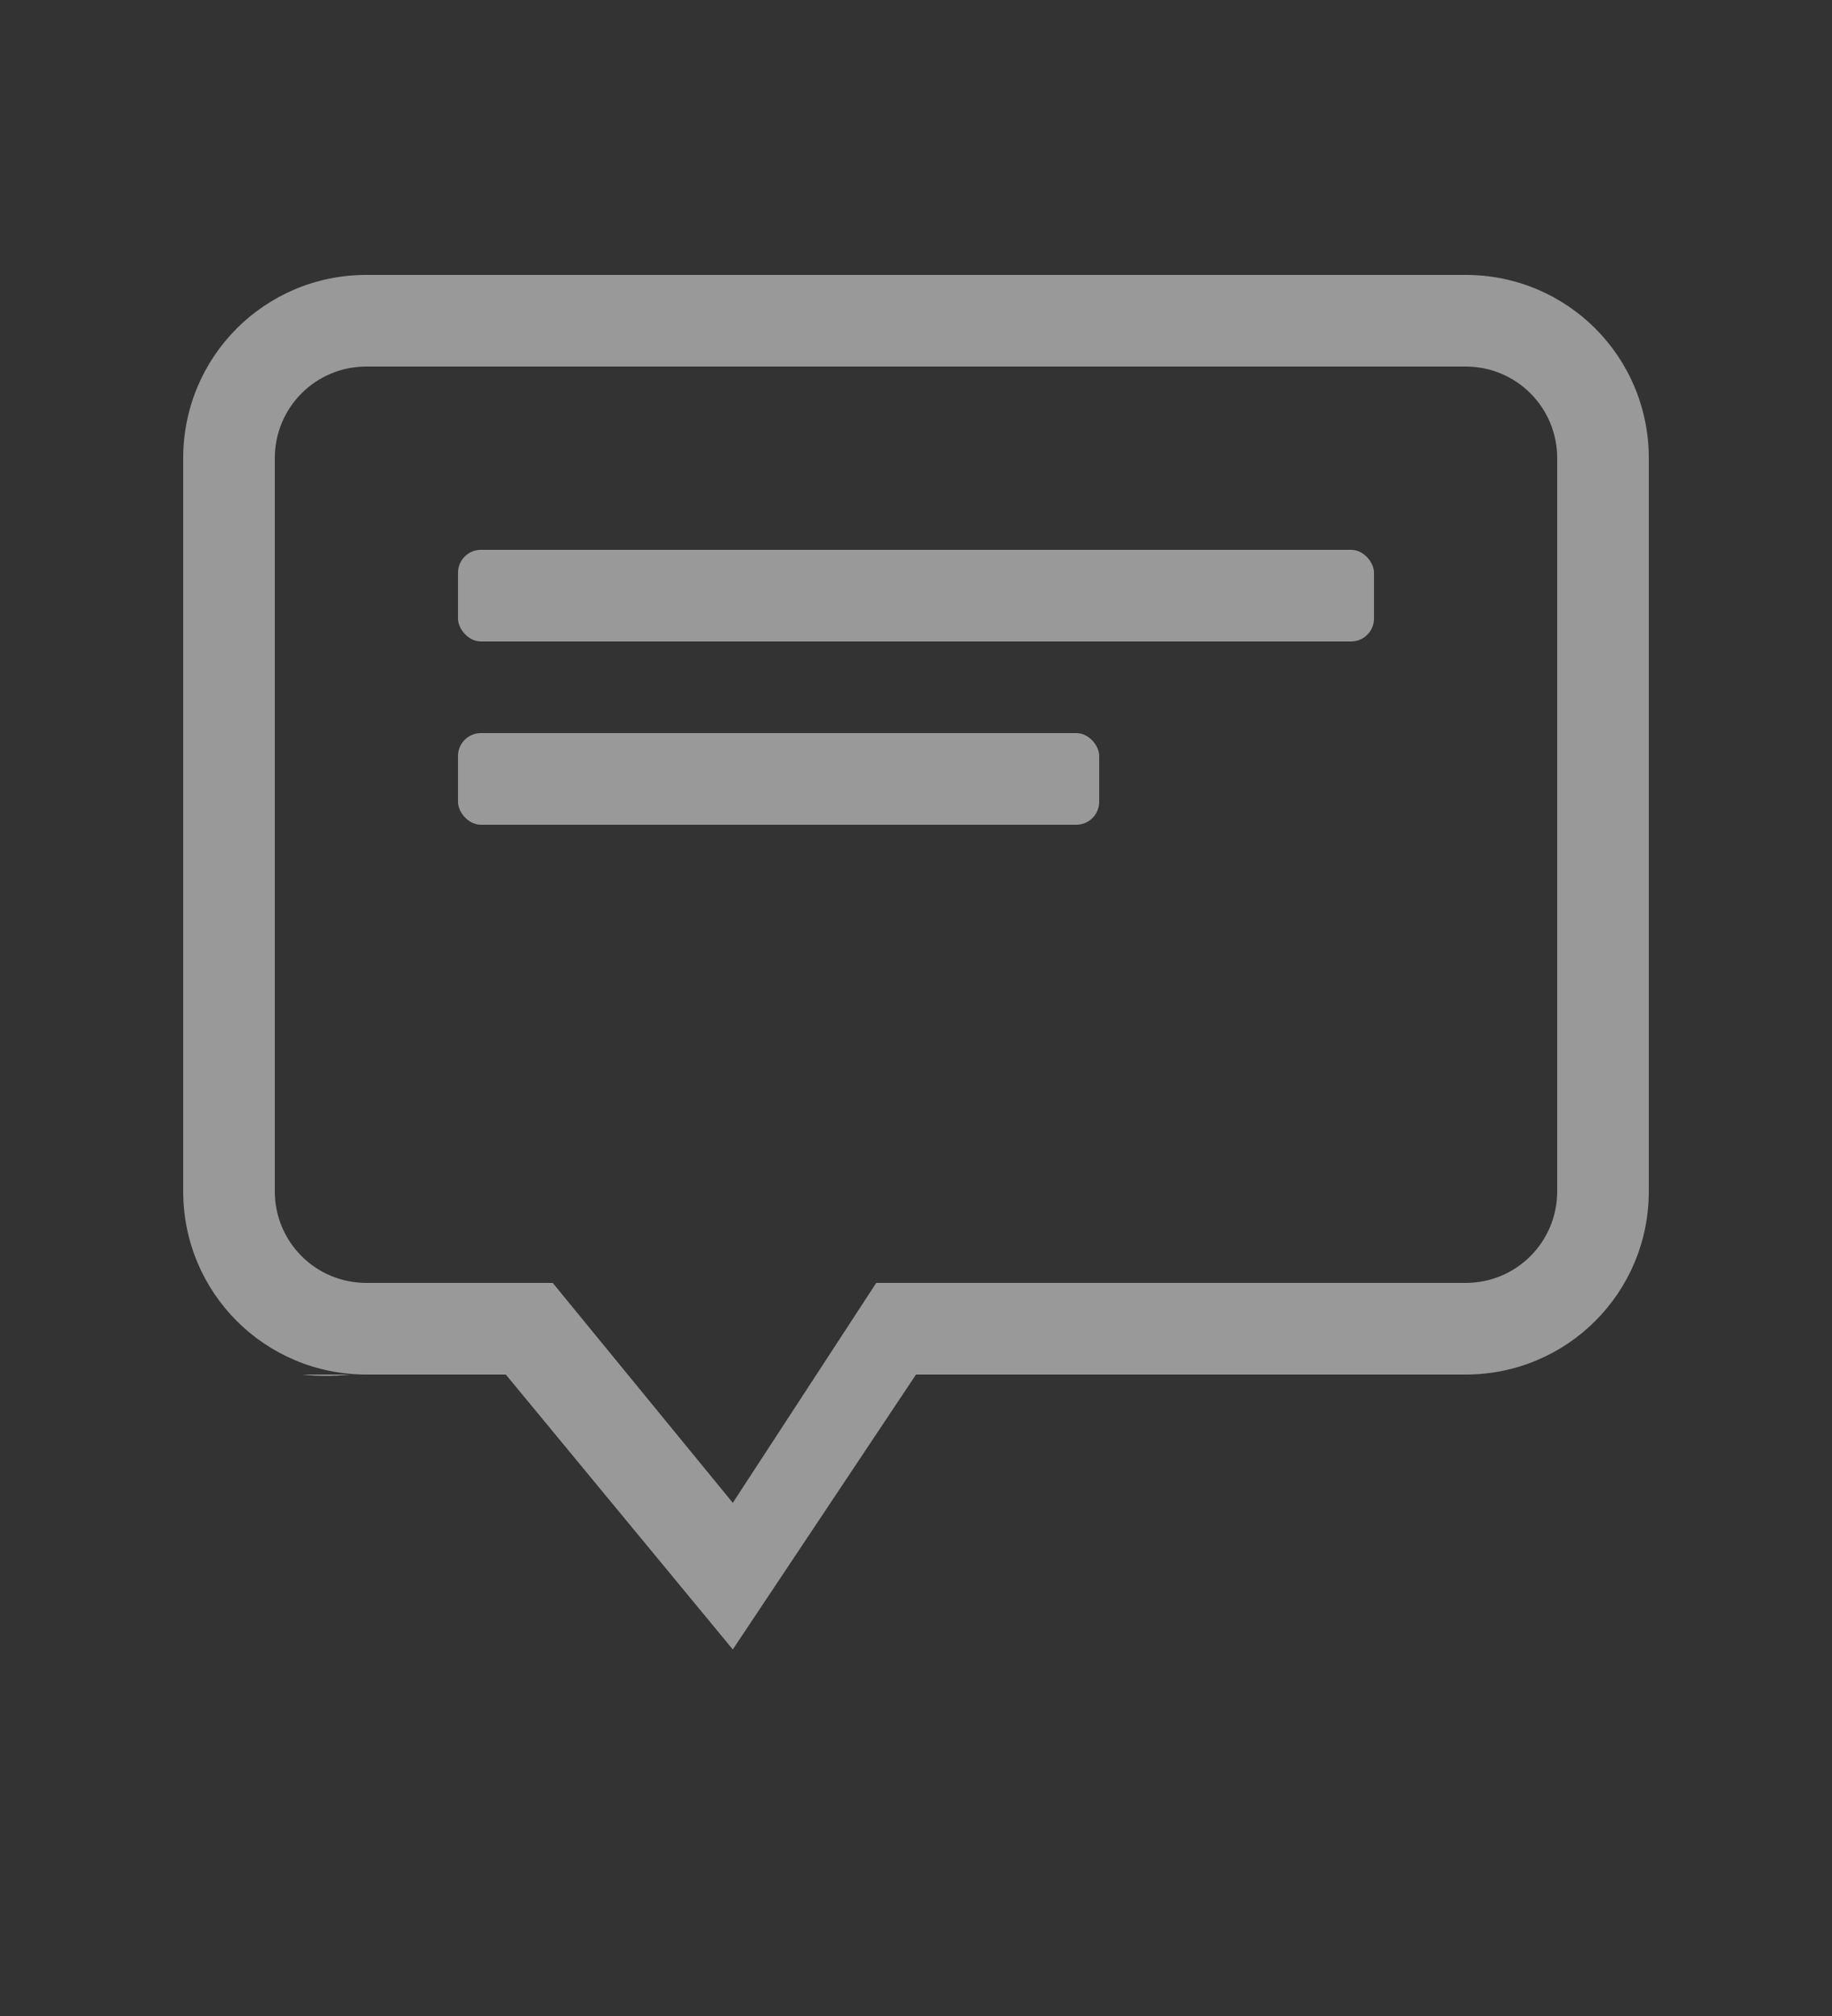 <svg version="1.0" viewBox="0 0 20 22" xmlns="http://www.w3.org/2000/svg">
 <rect x="0" y="0" width="20" height="22" fill="#333333" stroke="none"/>
 <g transform="translate(-1251 309)" fill="#fff">
  <path d="M1255-306c-1.108 0-2 .892-2 2v8c0 1.108.892 2 2 2h1.522l2.478 3 2-3h6c1.108 0 2-.892 2-2v-8c0-1.108-.892-2-2-2zm0 1h12c.554 0 1 .446 1 1v8c0 .554-.446 1-1 1h-6.434l-1.566 2.4-1.966-2.4H1255c-.554 0-1-.446-1-1v-8c0-.554.446-1 1-1zm-.7 11c.153.017.322.021.524 0z" opacity=".5"/>
  <rect x="1256" y="-303" width="10" height="1" rx=".25" ry=".25" opacity=".5"/>
  <rect x="1256" y="-301" width="7" height="1" rx=".25" ry=".25" opacity=".5"/>
 </g>
</svg>

